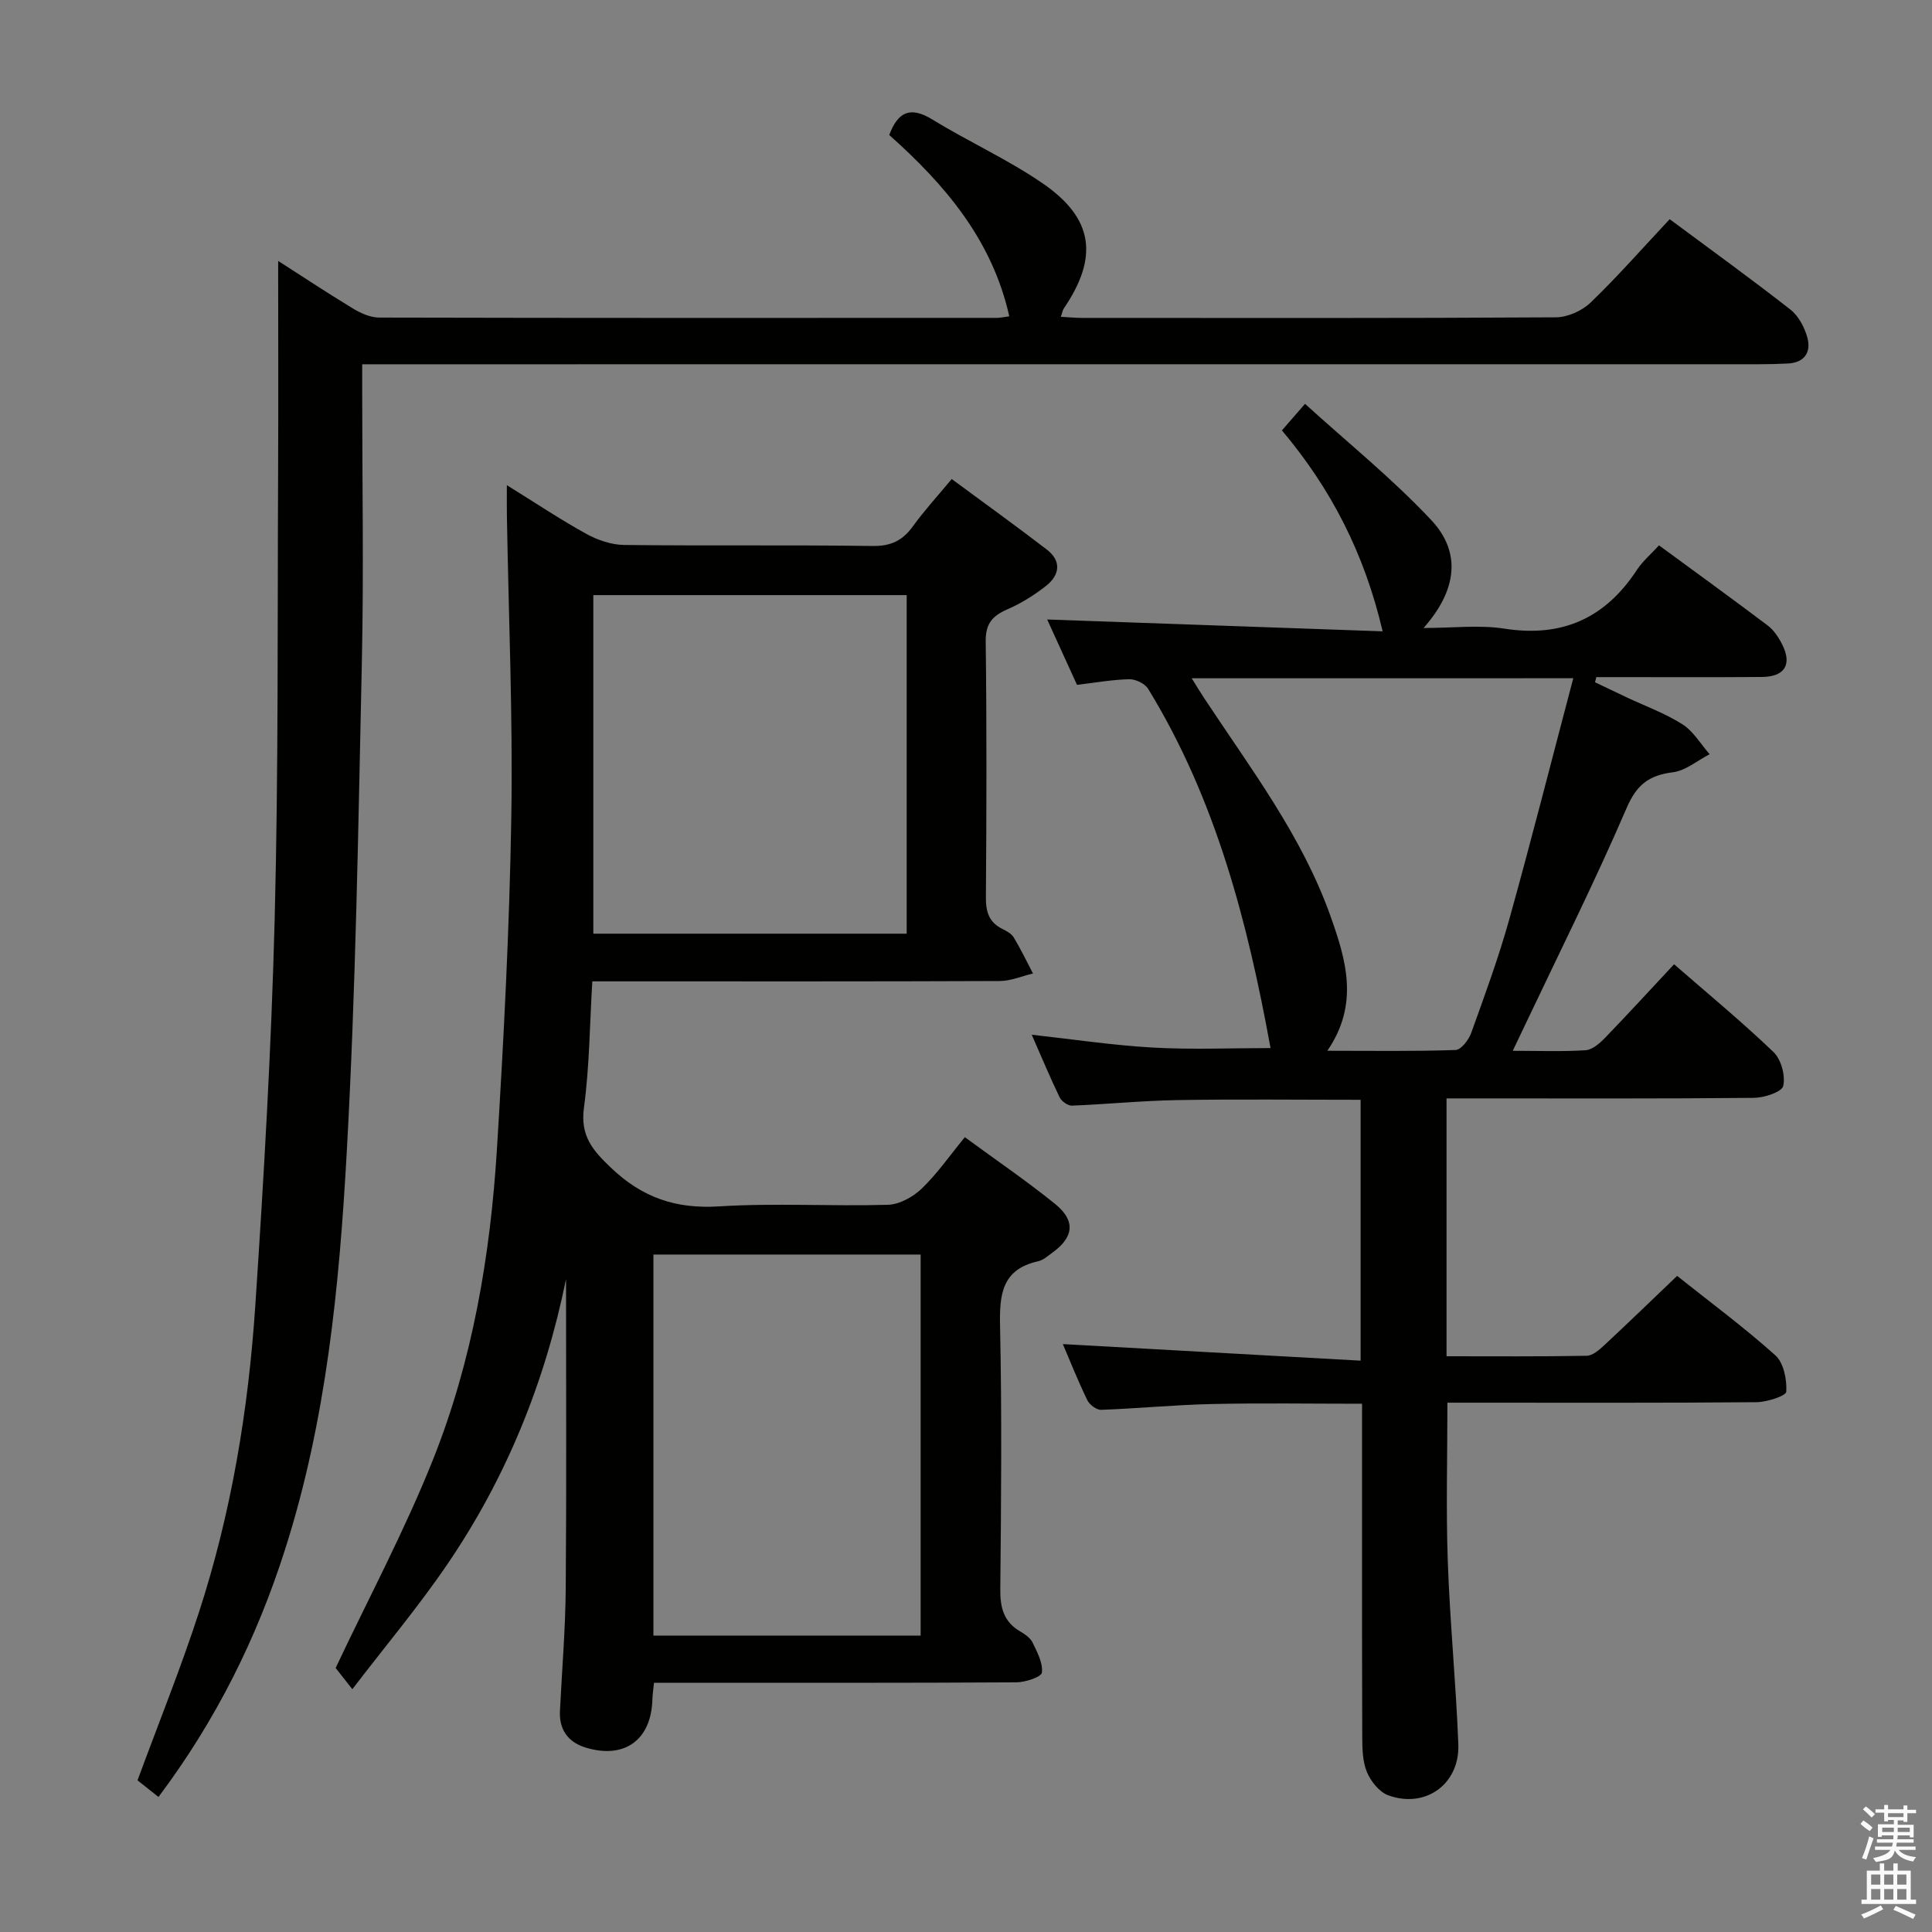<svg enable-background="new 0 0 400 400" viewBox="0 0 400 400" xmlns="http://www.w3.org/2000/svg"><rect x="0" y="0" width="400" height="400" fill="#808080" stroke="none"/><path d="m385.2 377.6.6-.7c.6.4 1.3.9 1.9 1.5l-.6.7c-.8-.5-1.4-1-1.9-1.5zm.3 7.1c.6-1.4 1.1-2.9 1.5-4.5.3.1.6.3.9.4-.5 1.4-1 2.9-1.5 4.4zm.2-10.1.6-.6c.7.5 1.3 1.1 1.9 1.6l-.7.7c-.6-.6-1.2-1.2-1.8-1.7zm8.4-.8h.8v.9h1.8v.7h-1.8v1.8h-.8v-.3h-1.2v.9h3.3v2.6h-.8v-.4h-2.5c0 .3 0 .6-.1.8h3.4v.7h-3.5c0 .3-.1.6-.1.8h4v.7h-3.5c.7.9 1.9 1.3 3.6 1.5-.2.2-.4.5-.6.9-1.9-.3-3.2-1.1-3.8-2.3-.5 2.1-1.8 2-3.9 2.4-.2-.3-.4-.5-.6-.8 1.9-.4 3.1-.9 3.6-1.7h-3.2v-.7h3.5c.1-.2.1-.5.2-.8h-3.3v-.7h3.4c0-.2 0-.5 0-.8h-2.4v.3h-.8v-2.6h3.3v-.9h-1.2v.3h-.8v-1.8h-1.8v-.7h1.8v-.9h.8v.9h3.2zm-4.4 5.5h2.4c0-.3 0-.6 0-.9h-2.4zm1.2-3.1h3.2v-.8h-3.2zm4.4 2.2h-2.4v.9h2.5v-.9z" fill="#fafafb"/><path d="m389.2 385.8h.9v1.5h1.9v-1.5h.9v1.5h2.7v6h1.1v.9h-11.3v-.9h1.1v-6h2.7zm.2 8.7.5.8c-1.2.6-2.5 1.3-4 1.9-.2-.3-.3-.6-.6-.8 1.6-.6 3-1.3 4.1-1.9zm-2-4.3h1.9v-2.1h-1.9zm0 3.1h1.9v-2.2h-1.9zm2.7-3.1h1.9v-2.1h-1.9zm0 3.1h1.9v-2.2h-1.9zm2.4 1.3c1.4.6 2.7 1.2 4.1 1.8l-.5.9c-1.5-.7-2.8-1.4-4.1-1.9zm2.2-6.5h-1.9v2.1h1.9zm-1.9 5.2h1.9v-2.2h-1.9z" fill="#fafafb"/><g fill="#010100"><path d="m104.94 100.45c6.03 3.74 11.12 7.15 16.47 10.09 2.34 1.29 5.19 2.26 7.82 2.29 17.16.2 34.32-.03 51.48.21 3.79.05 6.2-1.16 8.32-4.11 2.32-3.21 5.02-6.15 8.01-9.75 6.69 4.94 13.27 9.67 19.69 14.6 3.1 2.38 2.68 5.29-.16 7.52-2.45 1.93-5.18 3.63-8.03 4.87-3.1 1.35-4.51 2.97-4.46 6.65.22 17.66.17 35.32.04 52.98-.02 2.98.63 5.14 3.38 6.51.88.44 1.9.98 2.38 1.77 1.46 2.42 2.68 4.97 3.99 7.47-2.29.54-4.59 1.55-6.88 1.56-26.16.11-52.31.07-78.47.07-1.8 0-3.6 0-5.89 0-.54 9-.58 17.65-1.73 26.15-.78 5.79 1.72 8.75 5.58 12.43 6.5 6.2 13.44 8.57 22.39 8.01 11.62-.73 23.32.01 34.97-.33 2.4-.07 5.21-1.64 7.01-3.37 3.19-3.07 5.76-6.79 8.91-10.63 6.41 4.71 12.73 9.01 18.66 13.8 4.31 3.48 3.92 6.88-.52 10.1-.94.68-1.9 1.55-2.96 1.79-7.51 1.67-8.03 6.86-7.89 13.39.39 18.15.23 36.32.05 54.47-.04 3.82.68 6.78 4.12 8.78.99.58 2.11 1.35 2.57 2.31.95 1.98 2.17 4.24 1.92 6.22-.11.9-3.42 2-5.29 2.01-22.99.14-45.98.09-68.97.09-1.96 0-3.92 0-6.05 0-.15 1.52-.3 2.47-.33 3.44-.22 8.39-5.78 12.46-13.87 9.96-3.55-1.1-5.46-3.67-5.27-7.54.42-8.47 1.13-16.94 1.2-25.41.17-21.23.06-42.46.06-64.03-4.36 21.42-12.39 41.16-24.56 59.03-5.97 8.77-12.83 16.93-19.68 25.88-1.72-2.17-2.9-3.68-3.46-4.39 6.81-14.44 14.32-28.49 20.18-43.2 8.17-20.5 11.84-42.2 13.21-64.16 1.42-22.9 2.6-45.83 2.98-68.77.34-20.75-.56-41.53-.91-62.29-.04-1.81-.01-3.64-.01-6.47zm17.9 22.76v70.1h64.88c0-23.48 0-46.68 0-70.1-21.69 0-43.11 0-64.88 0zm12.44 215.42h55.33c0-26.48 0-52.66 0-78.89-18.63 0-36.88 0-55.33 0z"/><path d="m330.23 141.25c2.15 1.03 4.3 2.06 6.45 3.08 3.91 1.84 8.03 3.33 11.65 5.63 2.27 1.44 3.78 4.09 5.63 6.19-2.53 1.31-4.96 3.41-7.61 3.74-4.94.63-7.49 2.54-9.58 7.41-6.57 15.26-14.03 30.15-21.15 45.18-.68 1.44-1.38 2.89-2.42 5.08 5.52 0 10.31.19 15.06-.12 1.4-.09 2.92-1.4 4-2.52 4.74-4.9 9.34-9.93 14.34-15.28 6.99 6.09 14.03 11.89 20.6 18.19 1.58 1.52 2.48 4.88 2 7-.29 1.25-3.91 2.44-6.04 2.47-19.33.19-38.66.11-57.99.11-1.79 0-3.58 0-5.68 0v53.39c9.8 0 19.41.08 29.01-.1 1.25-.02 2.63-1.24 3.67-2.21 4.98-4.63 9.85-9.36 15.06-14.33 6.98 5.56 13.94 10.7 20.34 16.45 1.73 1.56 2.4 5.02 2.26 7.53-.05.87-4.02 2.15-6.2 2.17-19.49.17-38.99.1-58.49.1-1.79 0-3.58 0-5.47 0 0 11.37-.3 22.14.08 32.89.44 12.62 1.7 25.22 2.18 37.84.31 8.24-6.8 13.36-14.5 10.56-1.85-.67-3.62-2.89-4.42-4.81-.92-2.2-.96-4.87-.97-7.34-.07-21-.04-41.99-.04-62.99 0-1.82 0-3.64 0-5.93-10.58 0-20.86-.17-31.13.06-7.64.17-15.26.92-22.89 1.2-.96.03-2.41-1.06-2.87-2.01-1.94-4.01-3.59-8.16-5.06-11.6 20.42 1.14 40.85 2.27 61.65 3.43 0-18.79 0-36.21 0-54.01-12.65 0-25.26-.15-37.87.06-7.3.12-14.6.86-21.9 1.15-.85.03-2.14-.9-2.54-1.71-2-4.15-3.78-8.41-5.78-12.97 8.71.96 16.88 2.2 25.09 2.66 8.07.45 16.18.1 24.35.1-4.74-26.04-11.31-51.47-25.33-74.36-.67-1.09-2.57-2.02-3.88-2-3.45.06-6.89.69-10.86 1.16-2.11-4.62-4.27-9.38-6.17-13.53 23.01.81 45.86 1.62 69.45 2.45-3.78-16.17-10.69-29.53-20.85-41.6 1.41-1.62 2.68-3.08 4.78-5.5 8.91 8.1 18.12 15.52 26.13 24.06 6.3 6.71 5.32 14.56-1.59 22.35 6.09 0 11.55-.68 16.78.14 11.97 1.86 20.87-2.2 27.41-12.19 1.17-1.78 2.87-3.21 4.56-5.06 7.56 5.55 15.08 10.99 22.49 16.58 1.27.96 2.27 2.46 3 3.91 2.12 4.18.54 6.73-4.22 6.76-10.16.08-20.33.03-30.49.03-1.25 0-2.51 0-3.76 0-.07.34-.17.7-.27 1.06zm-83.5-.82c1.11 1.77 1.83 2.99 2.62 4.17 9.6 14.54 20.25 28.51 26.14 45.14 3.15 8.89 6 18.09-.68 27.81 9.38 0 17.97.14 26.55-.16 1.15-.04 2.73-2.1 3.24-3.54 2.8-7.79 5.67-15.58 7.89-23.55 4.57-16.39 8.75-32.89 13.24-49.88-26.84.01-52.43.01-79 .01z"/><path d="m32.81 372.04c-1.83-1.45-3.25-2.58-4.34-3.44 4.32-11.73 8.91-23.08 12.69-34.7 6.72-20.61 10.25-41.92 11.69-63.48 1.78-26.7 3.33-53.44 4.02-80.19.79-30.79.56-61.61.71-92.42.07-14.62.01-29.25.01-43.79 4.59 2.94 9.95 6.49 15.43 9.82 1.63.99 3.63 1.9 5.46 1.91 42.65.1 85.31.08 127.96.06.65 0 1.31-.16 2.52-.32-3.54-15.83-13.32-27.27-24.85-37.54 1.81-4.84 4.39-6 8.96-3.19 7.49 4.6 15.61 8.25 22.83 13.22 10.54 7.25 11.56 15.27 4.36 25.87-.25.37-.31.86-.62 1.74 1.66.09 3.08.23 4.5.23 32.66.01 65.32.08 97.97-.12 2.45-.01 5.44-1.35 7.22-3.07 5.61-5.4 10.76-11.28 16.36-17.25 8.55 6.35 16.89 12.37 24.99 18.71 1.68 1.31 2.93 3.67 3.51 5.78.82 3.02-.55 5.22-4.04 5.39-1.99.1-3.99.15-5.99.15-94.14.01-188.28.01-282.42.01-2.12 0-4.24 0-6.75 0v6.05c0 18.49.33 37-.07 55.48-.74 33.93-1.25 67.89-3.14 101.77-1.54 27.68-4.23 55.37-12.75 82.04-5.83 18.32-14.26 35.35-26.22 51.28z"/></g></svg>
